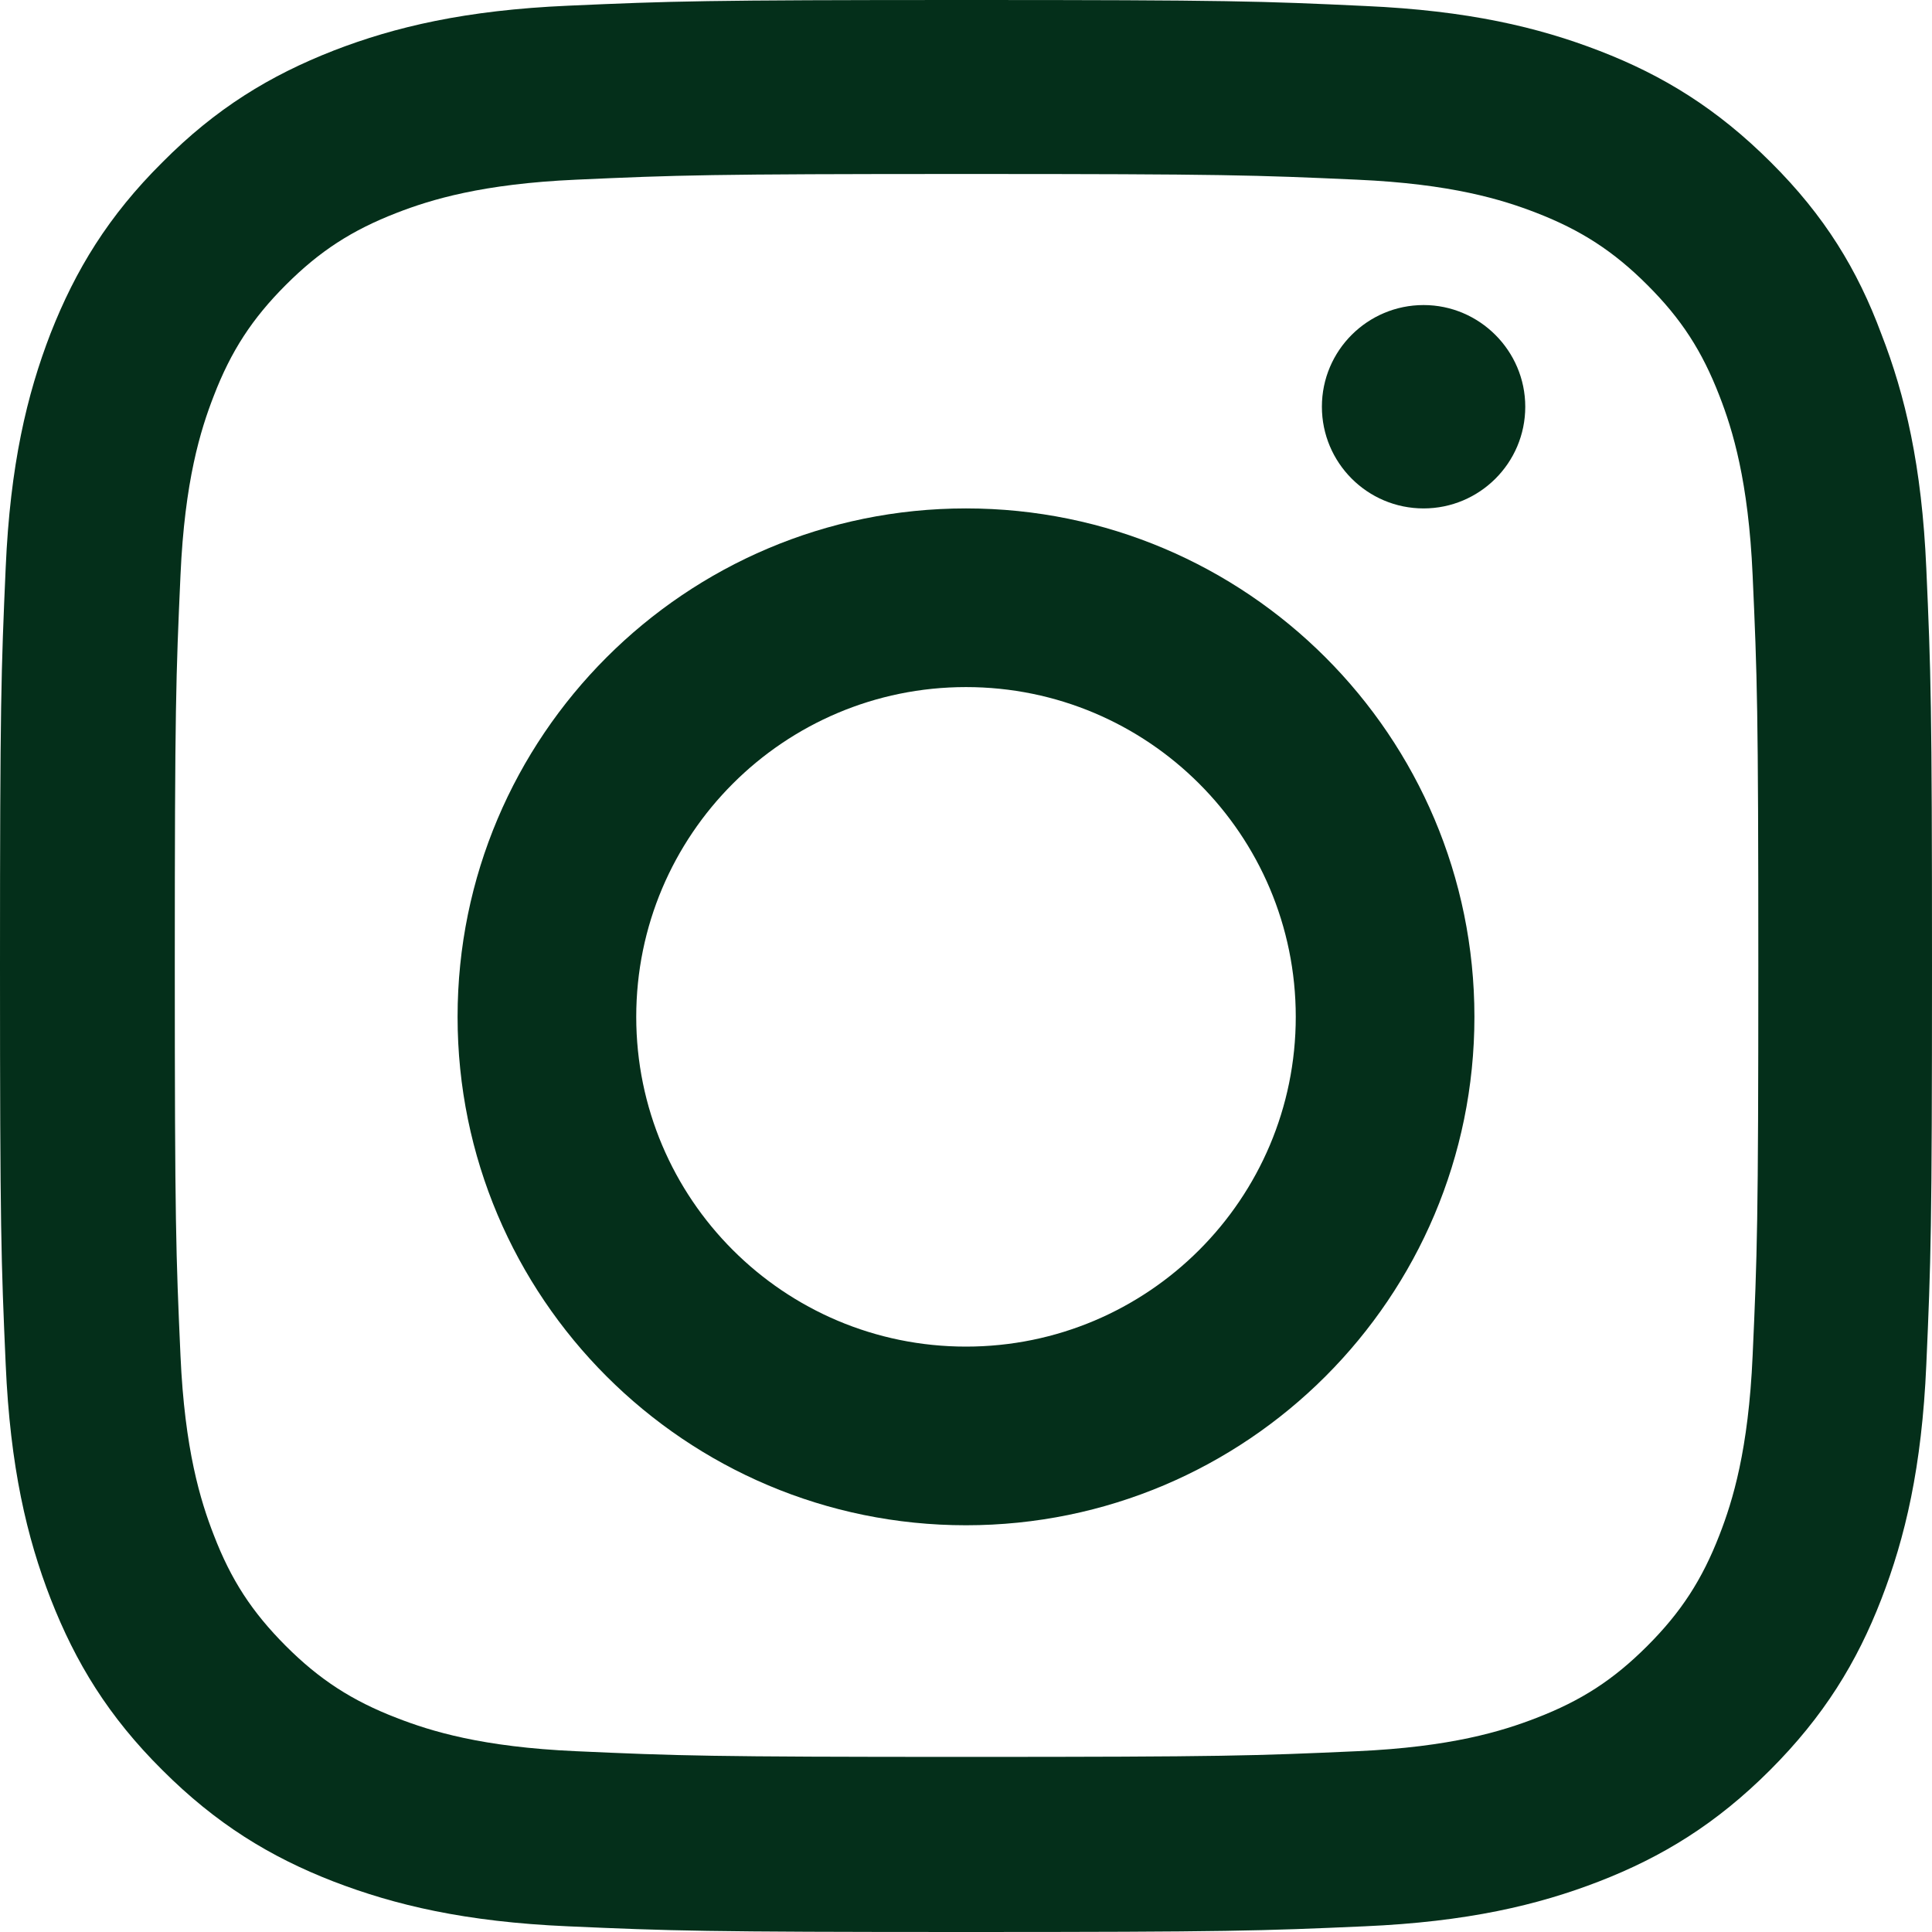 <svg width='19' height='19' viewBox='0 0 19 19' fill='none' xmlns='http://www.w3.org/2000/svg'><path d='M9.506 1.711C12.045 1.711 12.346 1.722 13.345 1.767C14.273 1.808 14.774 1.963 15.109 2.093C15.55 2.264 15.87 2.472 16.2 2.802C16.535 3.136 16.739 3.452 16.91 3.894C17.04 4.228 17.195 4.732 17.236 5.657C17.281 6.659 17.292 6.959 17.292 9.494C17.292 12.033 17.281 12.334 17.236 13.332C17.195 14.26 17.04 14.761 16.91 15.095C16.739 15.537 16.531 15.856 16.2 16.187C15.866 16.521 15.55 16.725 15.109 16.895C14.774 17.025 14.27 17.181 13.345 17.222C12.342 17.267 12.042 17.278 9.506 17.278C6.966 17.278 6.665 17.267 5.666 17.222C4.738 17.181 4.237 17.025 3.902 16.895C3.461 16.725 3.141 16.517 2.811 16.187C2.477 15.852 2.272 15.537 2.102 15.095C1.972 14.761 1.816 14.257 1.775 13.332C1.73 12.33 1.719 12.03 1.719 9.494C1.719 6.956 1.73 6.655 1.775 5.657C1.816 4.729 1.972 4.228 2.102 3.894C2.272 3.452 2.48 3.133 2.811 2.802C3.145 2.468 3.461 2.264 3.902 2.093C4.237 1.963 4.742 1.808 5.666 1.767C6.665 1.722 6.966 1.711 9.506 1.711ZM9.506 0C6.925 0 6.602 0.011 5.588 0.056C4.578 0.1 3.884 0.264 3.282 0.497C2.655 0.742 2.124 1.065 1.597 1.596C1.066 2.123 0.743 2.654 0.498 3.277C0.264 3.882 0.1 4.573 0.056 5.582C0.011 6.599 0 6.922 0 9.502C0 12.082 0.011 12.404 0.056 13.418C0.1 14.427 0.264 15.121 0.498 15.723C0.743 16.35 1.066 16.881 1.597 17.408C2.124 17.935 2.655 18.261 3.279 18.503C3.884 18.736 4.575 18.9 5.585 18.944C6.598 18.989 6.921 19 9.502 19C12.082 19 12.405 18.989 13.419 18.944C14.429 18.9 15.123 18.736 15.725 18.503C16.349 18.261 16.88 17.935 17.407 17.408C17.934 16.881 18.261 16.35 18.502 15.726C18.736 15.121 18.9 14.431 18.944 13.421C18.989 12.408 19 12.085 19 9.506C19 6.926 18.989 6.603 18.944 5.59C18.9 4.58 18.736 3.886 18.502 3.285C18.268 2.654 17.945 2.123 17.415 1.596C16.887 1.069 16.356 0.742 15.732 0.501C15.127 0.267 14.437 0.104 13.427 0.059C12.409 0.011 12.086 0 9.506 0Z' fill='#042f1a'/><path d='M9.5 5C6.74 5 4.5 7.24 4.5 10C4.5 12.761 6.74 15 9.5 15C12.261 15 14.5 12.761 14.5 10C14.5 7.24 12.261 5 9.5 5ZM9.5 13.243C7.709 13.243 6.257 11.791 6.257 10C6.257 8.209 7.709 6.757 9.5 6.757C11.291 6.757 12.743 8.209 12.743 10C12.743 11.791 11.291 13.243 9.5 13.243Z' fill='#042f1a'/><path d='M15 4C15 4.554 14.55 5 14 5C13.446 5 13 4.55 13 4C13 3.446 13.45 3 14 3C14.55 3 15 3.45 15 4Z' fill='#042f1a'/></svg>
